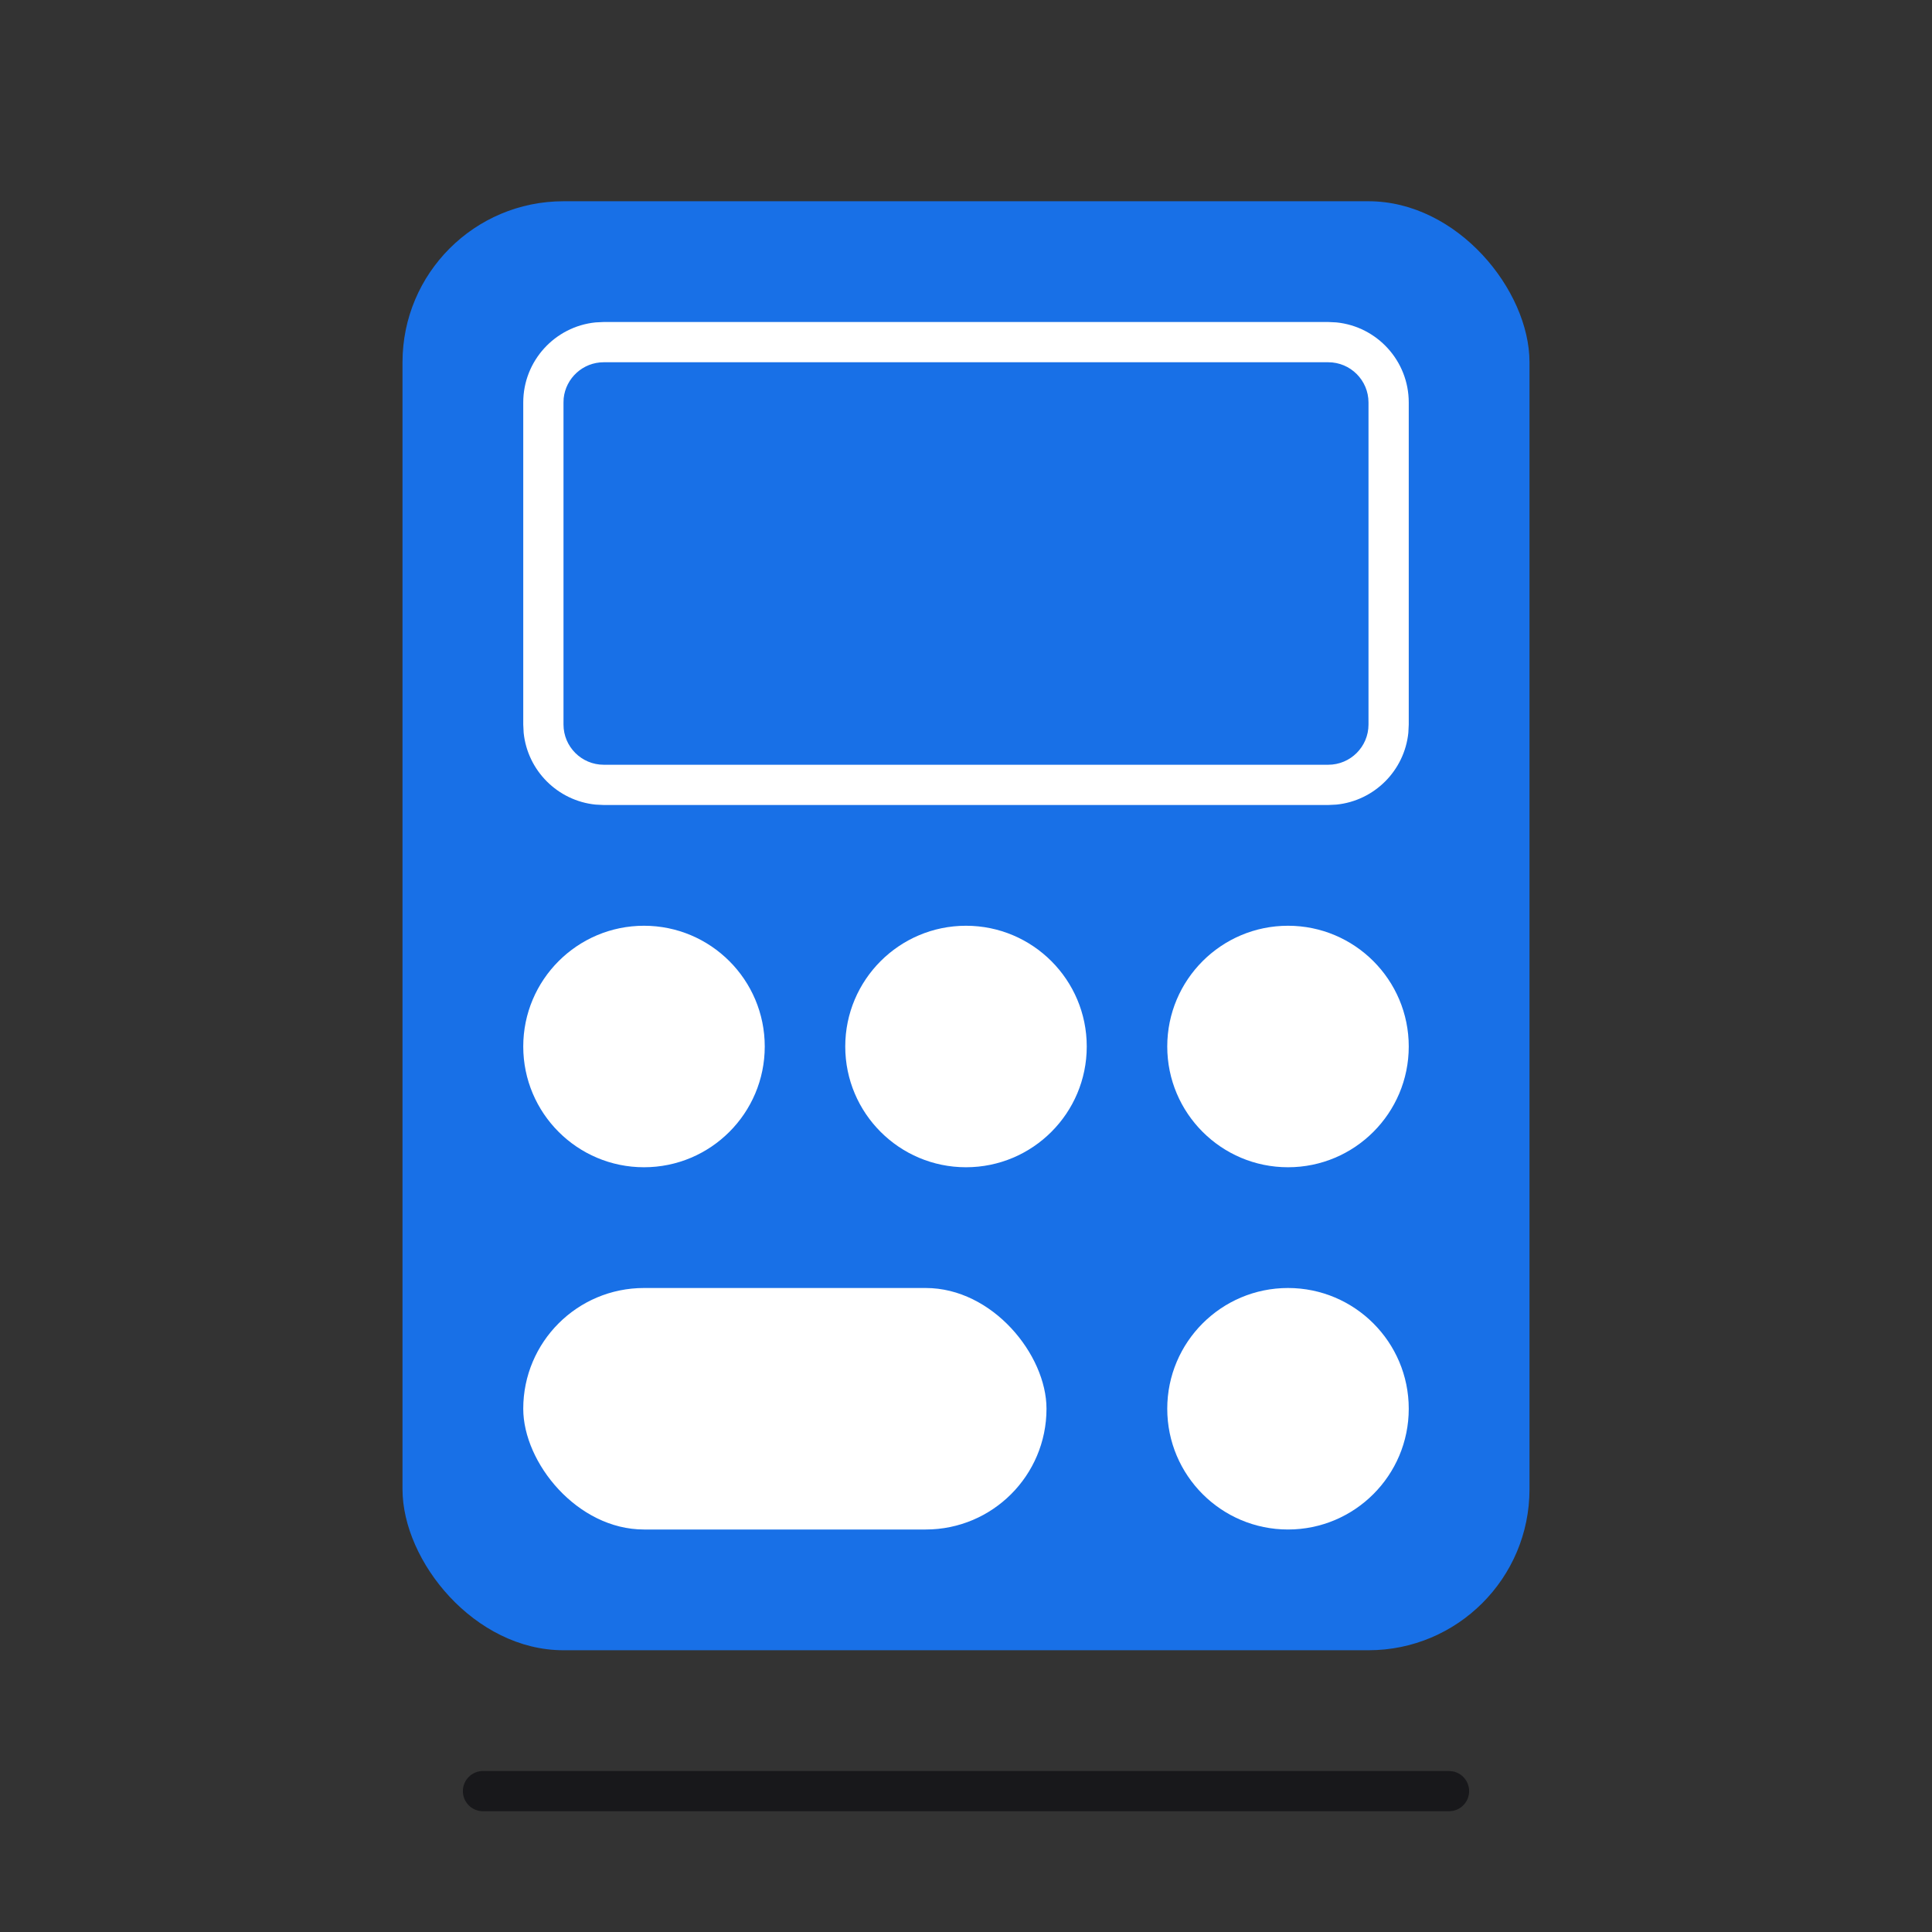 <svg width="24" height="24" viewBox="0 0 24 24" fill="none" xmlns="http://www.w3.org/2000/svg">
<rect x="0" y="0" width="24" height="24" fill="#333333" stroke="none"/>
<rect x="5" y="2.5" width="14" height="18" rx="2" fill="#1870E7"/>
<path d="M18 22L18.05 22.005C18.164 22.028 18.25 22.129 18.25 22.25C18.25 22.371 18.164 22.472 18.05 22.495L18 22.5H6C5.862 22.5 5.75 22.388 5.75 22.25C5.75 22.112 5.862 22 6 22H18Z" fill="#18181B"/>
<path d="M16.5 9.5V10H7.5V9.5H16.5ZM17 9V5C17 4.724 16.776 4.5 16.5 4.5H7.5C7.241 4.5 7.028 4.697 7.002 4.949L7 5V9C7 9.276 7.224 9.5 7.5 9.5V10L7.398 9.995C6.927 9.947 6.553 9.573 6.505 9.102L6.5 9V5C6.5 4.482 6.894 4.056 7.398 4.005L7.5 4H16.5L16.602 4.005C17.106 4.056 17.5 4.482 17.5 5V9L17.495 9.102C17.447 9.573 17.073 9.947 16.602 9.995L16.5 10V9.5C16.776 9.5 17 9.276 17 9Z" fill="white"/>
<path d="M16 11.5C16.828 11.5 17.5 12.172 17.5 13C17.5 13.828 16.828 14.5 16 14.5C15.172 14.5 14.5 13.828 14.5 13C14.5 12.172 15.172 11.5 16 11.5Z" fill="white"/>
<path d="M16 16C16.828 16 17.5 16.672 17.5 17.5C17.5 18.328 16.828 19 16 19C15.172 19 14.5 18.328 14.5 17.5C14.5 16.672 15.172 16 16 16Z" fill="white"/>
<path d="M12 11.5C12.828 11.5 13.5 12.172 13.5 13C13.5 13.828 12.828 14.5 12 14.5C11.172 14.5 10.5 13.828 10.5 13C10.5 12.172 11.172 11.5 12 11.5Z" fill="white"/>
<path d="M8 11.5C8.828 11.5 9.5 12.172 9.5 13C9.5 13.828 8.828 14.5 8 14.5C7.172 14.5 6.5 13.828 6.5 13C6.5 12.172 7.172 11.5 8 11.5Z" fill="white"/>
<rect x="6.5" y="16" width="6.5" height="3" rx="1.5" fill="white"/>
</svg>
